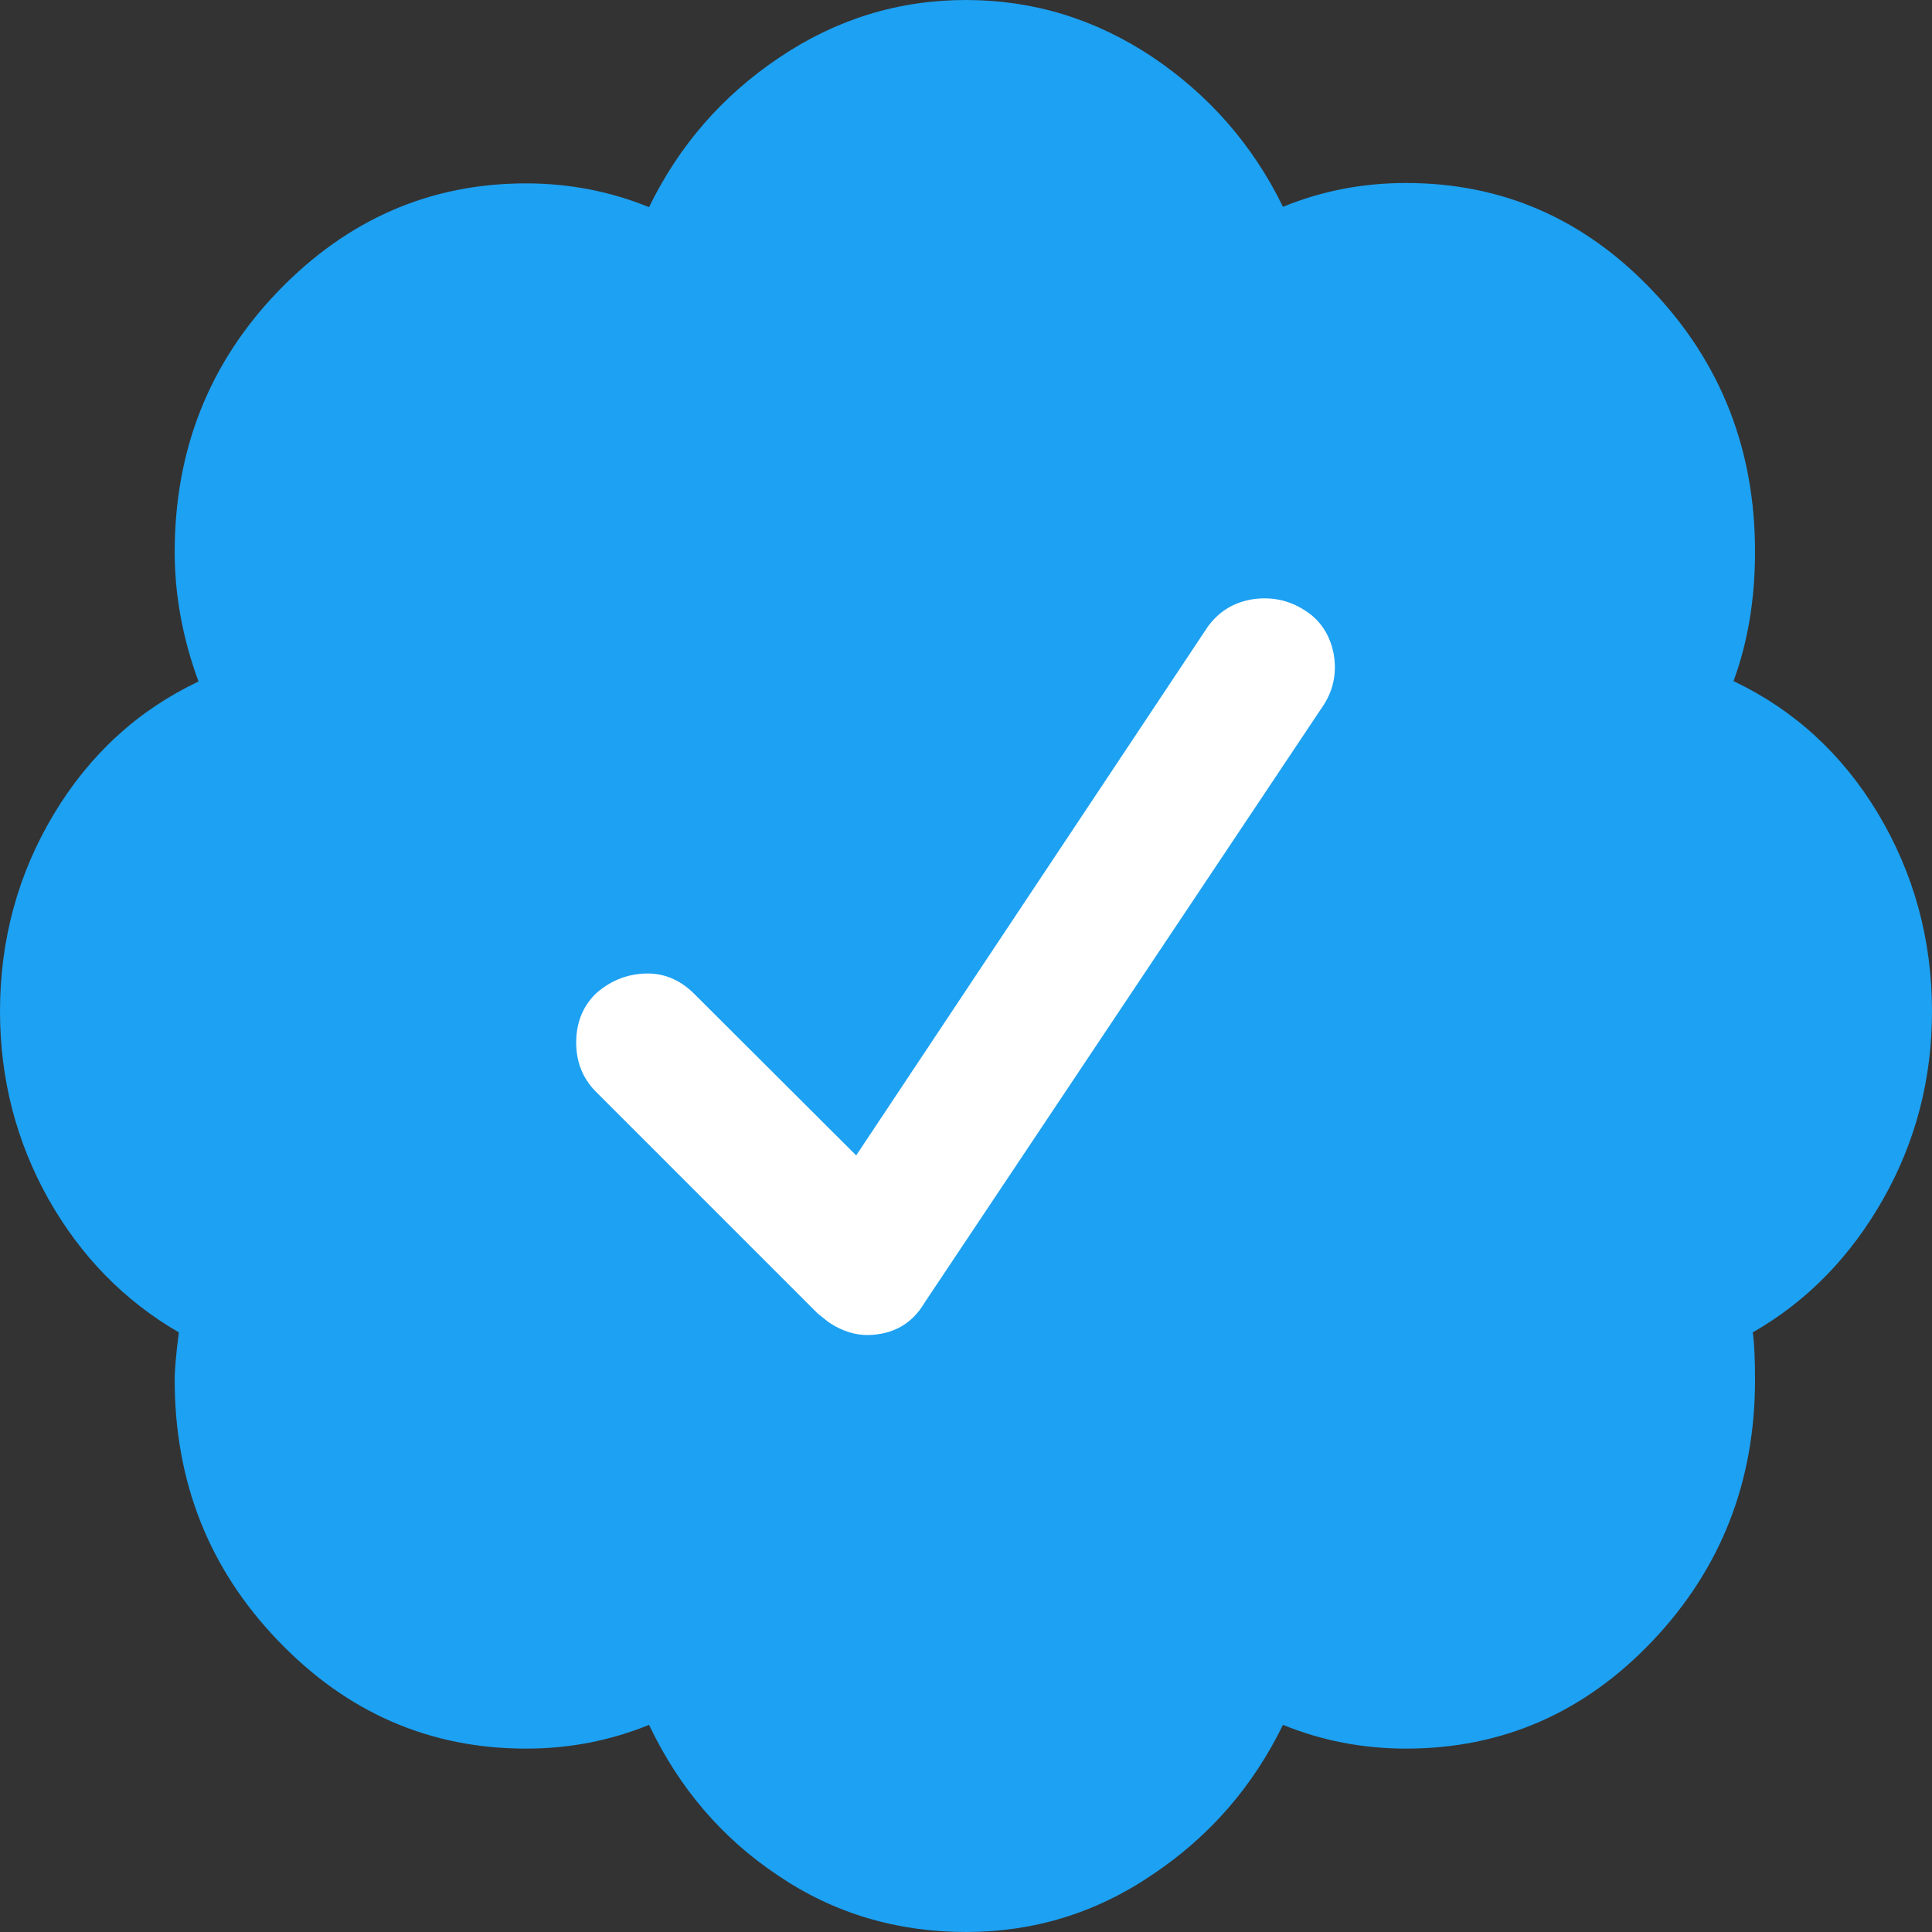 <?xml version="1.0" encoding="UTF-8"?>
<svg width="50px" height="50px" viewBox="0 0 50 50" version="1.1" xmlns="http://www.w3.org/2000/svg" xmlns:xlink="http://www.w3.org/1999/xlink">
    <rect x="0" y="0" width="50" height="50" fill="#333333" stroke="none"/>
    <!-- Generator: Sketch 59.1 (86144) - https://sketch.com -->
    <title>Group</title>
    <desc>Created with Sketch.</desc>
    <g id="Page-1" stroke="none" stroke-width="1" fill="none" fill-rule="evenodd">
        <g id="Group">
            <circle id="Oval" fill="#FFFFFF" cx="25" cy="25" r="14"></circle>
            <g id="VerifiedBadge" fill="#1DA1F2" fill-rule="nonzero">
                <path d="M50,26.172 C50,27.92 49.58,29.541 48.74,31.025 C47.9,32.51 46.777,33.672 45.361,34.482 C45.4,34.746 45.42,35.156 45.42,35.713 C45.42,38.359 44.531,40.605 42.773,42.461 C41.006,44.326 38.877,45.254 36.387,45.254 C35.273,45.254 34.209,45.049 33.203,44.639 C32.422,46.24 31.299,47.529 29.824,48.516 C28.359,49.512 26.748,50 25,50 C23.213,50 21.592,49.521 20.146,48.545 C18.691,47.578 17.578,46.279 16.797,44.639 C15.791,45.049 14.736,45.254 13.613,45.254 C11.123,45.254 8.984,44.326 7.197,42.461 C5.41,40.605 4.521,38.35 4.521,35.713 C4.521,35.42 4.561,35.01 4.629,34.482 C3.213,33.662 2.09,32.51 1.25,31.025 C0.42,29.541 0,27.92 0,26.172 C0,24.316 0.469,22.607 1.396,21.064 C2.324,19.521 3.574,18.379 5.137,17.637 C4.727,16.523 4.521,15.4 4.521,14.287 C4.521,11.65 5.41,9.395 7.197,7.539 C8.984,5.684 11.123,4.746 13.613,4.746 C14.727,4.746 15.791,4.951 16.797,5.361 C17.578,3.76 18.701,2.471 20.176,1.484 C21.641,0.498 23.252,0 25,0 C26.748,0 28.359,0.498 29.824,1.475 C31.289,2.461 32.422,3.75 33.203,5.352 C34.209,4.941 35.264,4.736 36.387,4.736 C38.877,4.736 41.006,5.664 42.773,7.529 C44.541,9.395 45.42,11.641 45.42,14.277 C45.42,15.508 45.234,16.621 44.863,17.627 C46.426,18.369 47.676,19.512 48.604,21.055 C49.531,22.607 50,24.316 50,26.172 Z M23.936,33.701 L34.258,18.242 C34.521,17.832 34.6,17.383 34.512,16.904 C34.414,16.426 34.17,16.045 33.76,15.791 C33.35,15.527 32.9,15.439 32.422,15.508 C31.934,15.586 31.543,15.82 31.25,16.23 L22.158,29.902 L17.969,25.723 C17.598,25.352 17.168,25.176 16.689,25.195 C16.201,25.215 15.781,25.391 15.41,25.723 C15.078,26.055 14.912,26.475 14.912,26.982 C14.912,27.48 15.078,27.9 15.41,28.242 L21.162,33.994 L21.445,34.219 C21.777,34.443 22.119,34.551 22.451,34.551 C23.105,34.541 23.604,34.268 23.936,33.701 Z" id="Shape"></path>
            </g>
        </g>
    </g>
</svg>